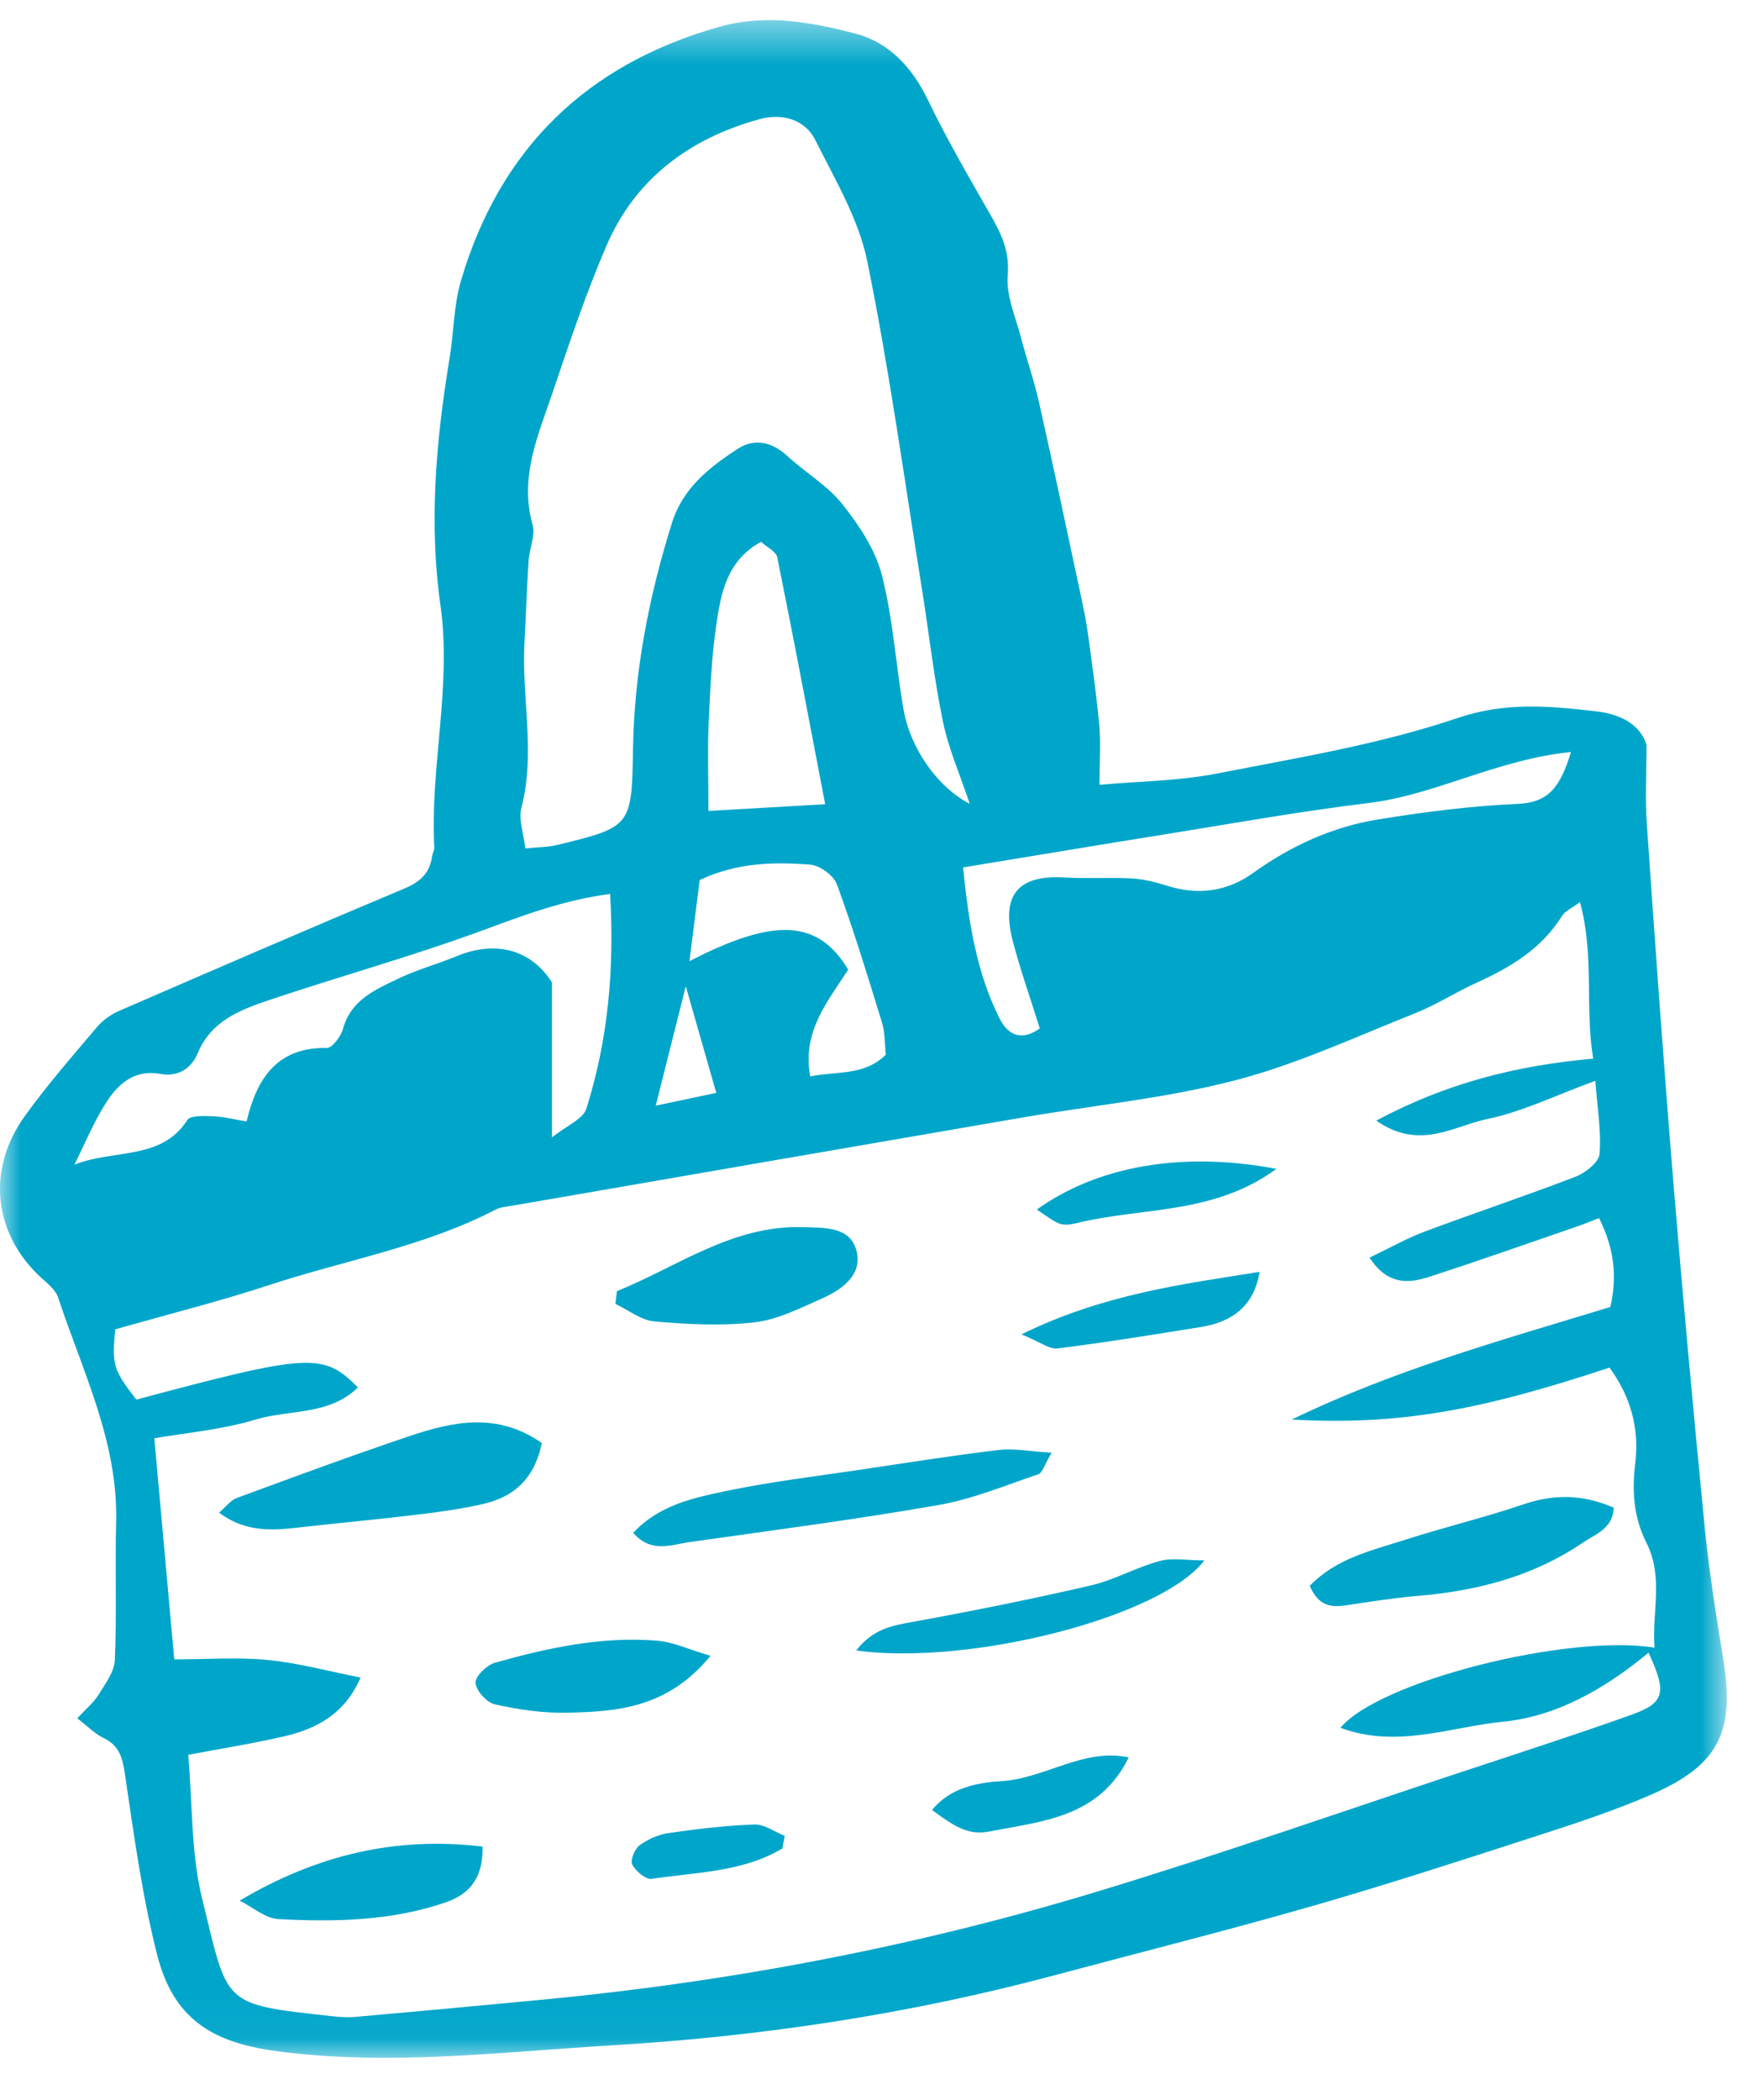 <svg xmlns="http://www.w3.org/2000/svg" xmlns:xlink="http://www.w3.org/1999/xlink" width="42" height="50" viewBox="0 0 42 50">
    <defs>
        <path id="vcsk44cnpa" d="M0 0.447L41.114 0.447 41.114 48.96 0 48.96z"/>
    </defs>
    <g fill="none" fill-rule="evenodd">
        <g>
            <g>
                <g>
                    <g>
                        <g>
                            <g transform="translate(-838 -3474) translate(0 3083) translate(814 173) translate(0 203) translate(24 15) translate(0 .033)">
                                <mask id="90plcwisib" fill="#fff">
                                    <use xlink:href="#vcsk44cnpa"/>
                                </mask>
                                <path fill="#00A6CA" d="M16.328 23.447l-.715 2.843 1.441-.303-.726-2.54m.087-.596c2.044-1.057 3.069-.982 3.78.2-.465.733-1.108 1.465-.903 2.543.644-.13 1.285-.009 1.799-.517-.029-.263-.017-.524-.09-.76-.339-1.104-.677-2.212-1.075-3.296-.079-.213-.41-.453-.64-.47-.866-.064-1.74-.05-2.627.368l-.244 1.932m3.232-3.737c-.407-2.122-.761-4.004-1.141-5.88-.028-.137-.244-.237-.387-.367-.805.441-.952 1.209-1.061 1.953-.117.789-.15 1.592-.186 2.39-.028.639-.005 1.28-.005 2.064.972-.057 1.779-.102 2.78-.16m5.11 5.338c-.238-.76-.467-1.406-.64-2.066-.292-1.11.121-1.595 1.23-1.528.532.033 1.07-.007 1.602.023.282.016.567.088.839.174.74.234 1.432.14 2.055-.309.896-.643 1.879-1.092 2.959-1.268 1.103-.18 2.22-.323 3.335-.372.731-.032 1.011-.394 1.267-1.235-1.77.179-3.223 1.022-4.821 1.215-1.59.192-3.17.475-4.752.73-1.599.255-3.195.523-4.901.803.13 1.268.307 2.473.867 3.592.219.44.558.53.96.241M5.87 26.667c.246-1.035.735-1.769 1.908-1.75.13.003.338-.272.387-.453.191-.693.773-.937 1.324-1.2.448-.214.934-.347 1.395-.536.965-.397 1.794-.113 2.258.631v3.688c.343-.277.738-.431.819-.686.519-1.641.67-3.331.565-5.11-1.113.144-2.083.516-3.072.88-1.667.612-3.386 1.086-5.07 1.654-.682.23-1.362.497-1.678 1.26-.149.36-.467.567-.885.49-.602-.113-.994.223-1.277.657-.305.468-.519.998-.771 1.502.944-.371 2.07-.097 2.686-1.06.075-.117.406-.098.617-.09.244.008.486.072.794.123m17.219-7.562c-.234-.702-.508-1.32-.64-1.967-.214-1.03-.327-2.08-.494-3.12-.42-2.614-.778-5.24-1.306-7.832-.204-1.002-.767-1.942-1.233-2.877-.258-.518-.813-.648-1.335-.504-1.656.457-2.952 1.41-3.643 3.016-.485 1.128-.878 2.297-1.27 3.462-.345 1.025-.809 2.033-.488 3.177.072.257-.077.571-.095.86-.042.652-.062 1.306-.098 1.958-.07 1.305.27 2.613-.073 3.92-.073.279.053.612.094.969.323-.033.54-.03.746-.08 1.779-.433 1.788-.435 1.818-2.302.03-1.838.379-3.617.926-5.367.26-.83.886-1.32 1.558-1.76.412-.269.823-.171 1.195.17.426.392.951.697 1.305 1.142.398.502.786 1.084.942 1.692.266 1.038.33 2.127.513 3.188.16.93.807 1.856 1.578 2.255m7.665 14.66c2.42-1.176 5.001-1.894 7.587-2.681.171-.73.086-1.415-.269-2.117-.217.083-.382.153-.551.21-1.166.401-2.328.812-3.502 1.192-.492.159-.988.19-1.41-.46.483-.232.884-.46 1.311-.62 1.194-.447 2.405-.85 3.595-1.308.234-.09.555-.344.57-.542.042-.553-.055-1.118-.101-1.74-.952.348-1.742.74-2.578.911-.789.162-1.606.76-2.637.036 1.675-.895 3.332-1.31 5.164-1.475-.203-1.234.034-2.45-.315-3.727-.209.156-.356.215-.423.324-.484.781-1.222 1.225-2.03 1.592-.499.226-.964.529-1.47.73-1.417.562-2.816 1.215-4.284 1.597-1.648.429-3.364.593-5.05.883-4.05.697-8.1 1.398-12.15 2.1-.142.024-.297.035-.42.1-1.696.88-3.579 1.199-5.37 1.788-1.201.395-2.43.702-3.678 1.058-.078.853-.049.958.503 1.673 4.124-1.103 4.45-1.124 5.276-.29-.685.672-1.632.522-2.433.764-.816.246-1.686.319-2.415.447l.475 5.263c.793 0 1.522-.056 2.237.016.74.074 1.466.273 2.199.418-.375.864-1.041 1.217-1.808 1.396-.735.171-1.482.289-2.296.443.105 1.193.066 2.343.33 3.418.63 2.566.449 2.513 3.097 2.805.18.02.367.032.547.017 1.485-.131 2.97-.268 4.456-.41 4.475-.426 8.876-1.261 13.176-2.563 2.927-.885 5.814-1.9 8.718-2.861 1.348-.446 2.7-.881 4.036-1.359.796-.284.852-.523.41-1.479-1.026.85-2.172 1.517-3.476 1.645-1.246.123-2.514.643-3.86.144.915-1.107 5.41-2.243 7.478-1.908-.065-.85.222-1.681-.193-2.499-.304-.598-.346-1.227-.266-1.882.104-.85-.117-1.611-.613-2.287-3.12 1.035-5.036 1.376-7.567 1.237M1.839 40.877c.224-.242.396-.38.504-.557.16-.262.378-.546.391-.829.048-1.091.003-2.186.031-3.278.05-1.92-.803-3.603-1.382-5.357-.062-.188-.262-.339-.419-.484-1.117-1.04-1.291-2.555-.377-3.828.53-.739 1.133-1.427 1.72-2.123.136-.16.328-.3.522-.384 2.26-.981 4.522-1.96 6.795-2.914.38-.159.61-.368.664-.77.01-.072.055-.142.052-.212-.103-1.926.421-3.828.146-5.773-.278-1.961-.103-3.93.22-5.883.1-.611.096-1.249.27-1.837.93-3.149 2.999-5.157 6.164-6.046 1.104-.31 2.187-.106 3.235.167.793.207 1.345.805 1.719 1.58.454.942.984 1.85 1.504 2.76.255.444.442.855.395 1.417-.04.48.188.986.316 1.476.134.518.314 1.024.43 1.545.35 1.555.678 3.114 1.011 4.673.061.283.118.569.156.855.097.715.201 1.429.266 2.147.039.423.007.853.007 1.43.936-.085 1.878-.09 2.787-.267 1.928-.376 3.887-.697 5.738-1.323 1.15-.39 2.195-.285 3.299-.16.554.063 1.041.294 1.2.797 0 .628-.036 1.259.007 1.884.195 2.828.397 5.657.628 8.482.226 2.755.48 5.508.75 8.258.103 1.048.27 2.09.44 3.13.285 1.757-.1 2.545-1.752 3.257-.9.388-1.84.694-2.776.996-1.762.57-3.524 1.144-5.304 1.654-2.027.581-4.073 1.095-6.11 1.64-3.459.925-6.992 1.454-10.552 1.665-2.645.157-5.297.495-7.963.134-1.533-.207-2.447-.78-2.831-2.297-.356-1.403-.551-2.848-.764-4.284-.058-.396-.129-.691-.512-.873-.189-.089-.344-.252-.625-.468" mask="url(#90plcwisib)"/>
                            </g>
                            <path fill="#00A6CA" d="M12.901 34.357c-.184.888-.701 1.295-1.428 1.457-.495.111-1.001.182-1.506.243-.897.11-1.799.191-2.698.292-.682.077-1.365.178-2.054-.336.17-.144.279-.297.425-.35 1.363-.502 2.726-1.006 4.103-1.47 1.045-.353 2.105-.577 3.158.164M15.076 36.494c.626-.672 1.452-.837 2.245-1.003 1.065-.221 2.15-.348 3.227-.51 1.077-.16 2.154-.332 3.235-.46.363-.043.739.035 1.255.066-.173.293-.218.479-.314.511-.787.267-1.568.593-2.379.734-1.964.343-3.943.602-5.917.88-.44.062-.922.277-1.352-.218M31.184 37.755c.645-.662 1.476-.84 2.26-1.092.935-.302 1.894-.53 2.824-.846.726-.247 1.41-.245 2.154.078-.016.501-.446.635-.747.84-1.174.795-2.5 1.14-3.9 1.258-.579.049-1.154.14-1.729.227-.353.053-.652.021-.862-.465M14.689 30.739c1.45-.584 2.748-1.576 4.433-1.523.514.016 1.125-.016 1.273.57.142.56-.34.915-.816 1.125-.523.231-1.06.507-1.614.571-.785.091-1.592.047-2.383-.021-.32-.029-.62-.272-.929-.417l.036-.305M5.706 45.25c1.85-1.094 3.719-1.532 5.783-1.287.014.676-.24 1.108-.874 1.327-1.298.448-2.64.469-3.984.4-.315-.016-.617-.288-.925-.44M16.917 39.421c-1.02 1.246-2.218 1.328-3.41 1.355-.575.014-1.162-.074-1.724-.198-.194-.043-.448-.326-.46-.513-.01-.155.27-.426.465-.48 1.26-.355 2.542-.631 3.863-.523.373.03.734.203 1.266.36M20.385 39.295c.401-.511.842-.59 1.314-.675 1.43-.261 2.855-.545 4.27-.873.561-.129 1.08-.431 1.64-.582.304-.083.65-.015 1.066-.015-1.027 1.353-5.589 2.514-8.29 2.145M29.99 30.28c-.124.79-.63 1.188-1.379 1.31-1.141.184-2.283.37-3.43.514-.193.025-.412-.153-.862-.335 1.956-.958 3.822-1.194 5.672-1.488M24.687 28.797c1.449-1.041 3.477-1.393 5.703-.968-1.482 1.087-3.17.912-4.7 1.278-.448.107-.46.06-1.003-.31M22.192 43.093c.43-.535 1.083-.653 1.657-.688 1.03-.062 1.941-.794 3.025-.565-.699 1.431-2.049 1.517-3.299 1.761-.488.095-.785-.063-1.383-.508M18.627 44.009c-.953.568-2.057.562-3.111.723-.141.022-.382-.185-.463-.343-.053-.102.06-.37.177-.457.196-.145.447-.254.687-.29.679-.098 1.361-.18 2.045-.204.238-.008.482.175.723.271-.018.1-.038.2-.058.3" transform="translate(-838 -3474) translate(0 3083) translate(814 173) translate(0 203) translate(24 15)"/>
                        </g>
                    </g>
                </g>
            </g>
        </g>
    </g>
</svg>
